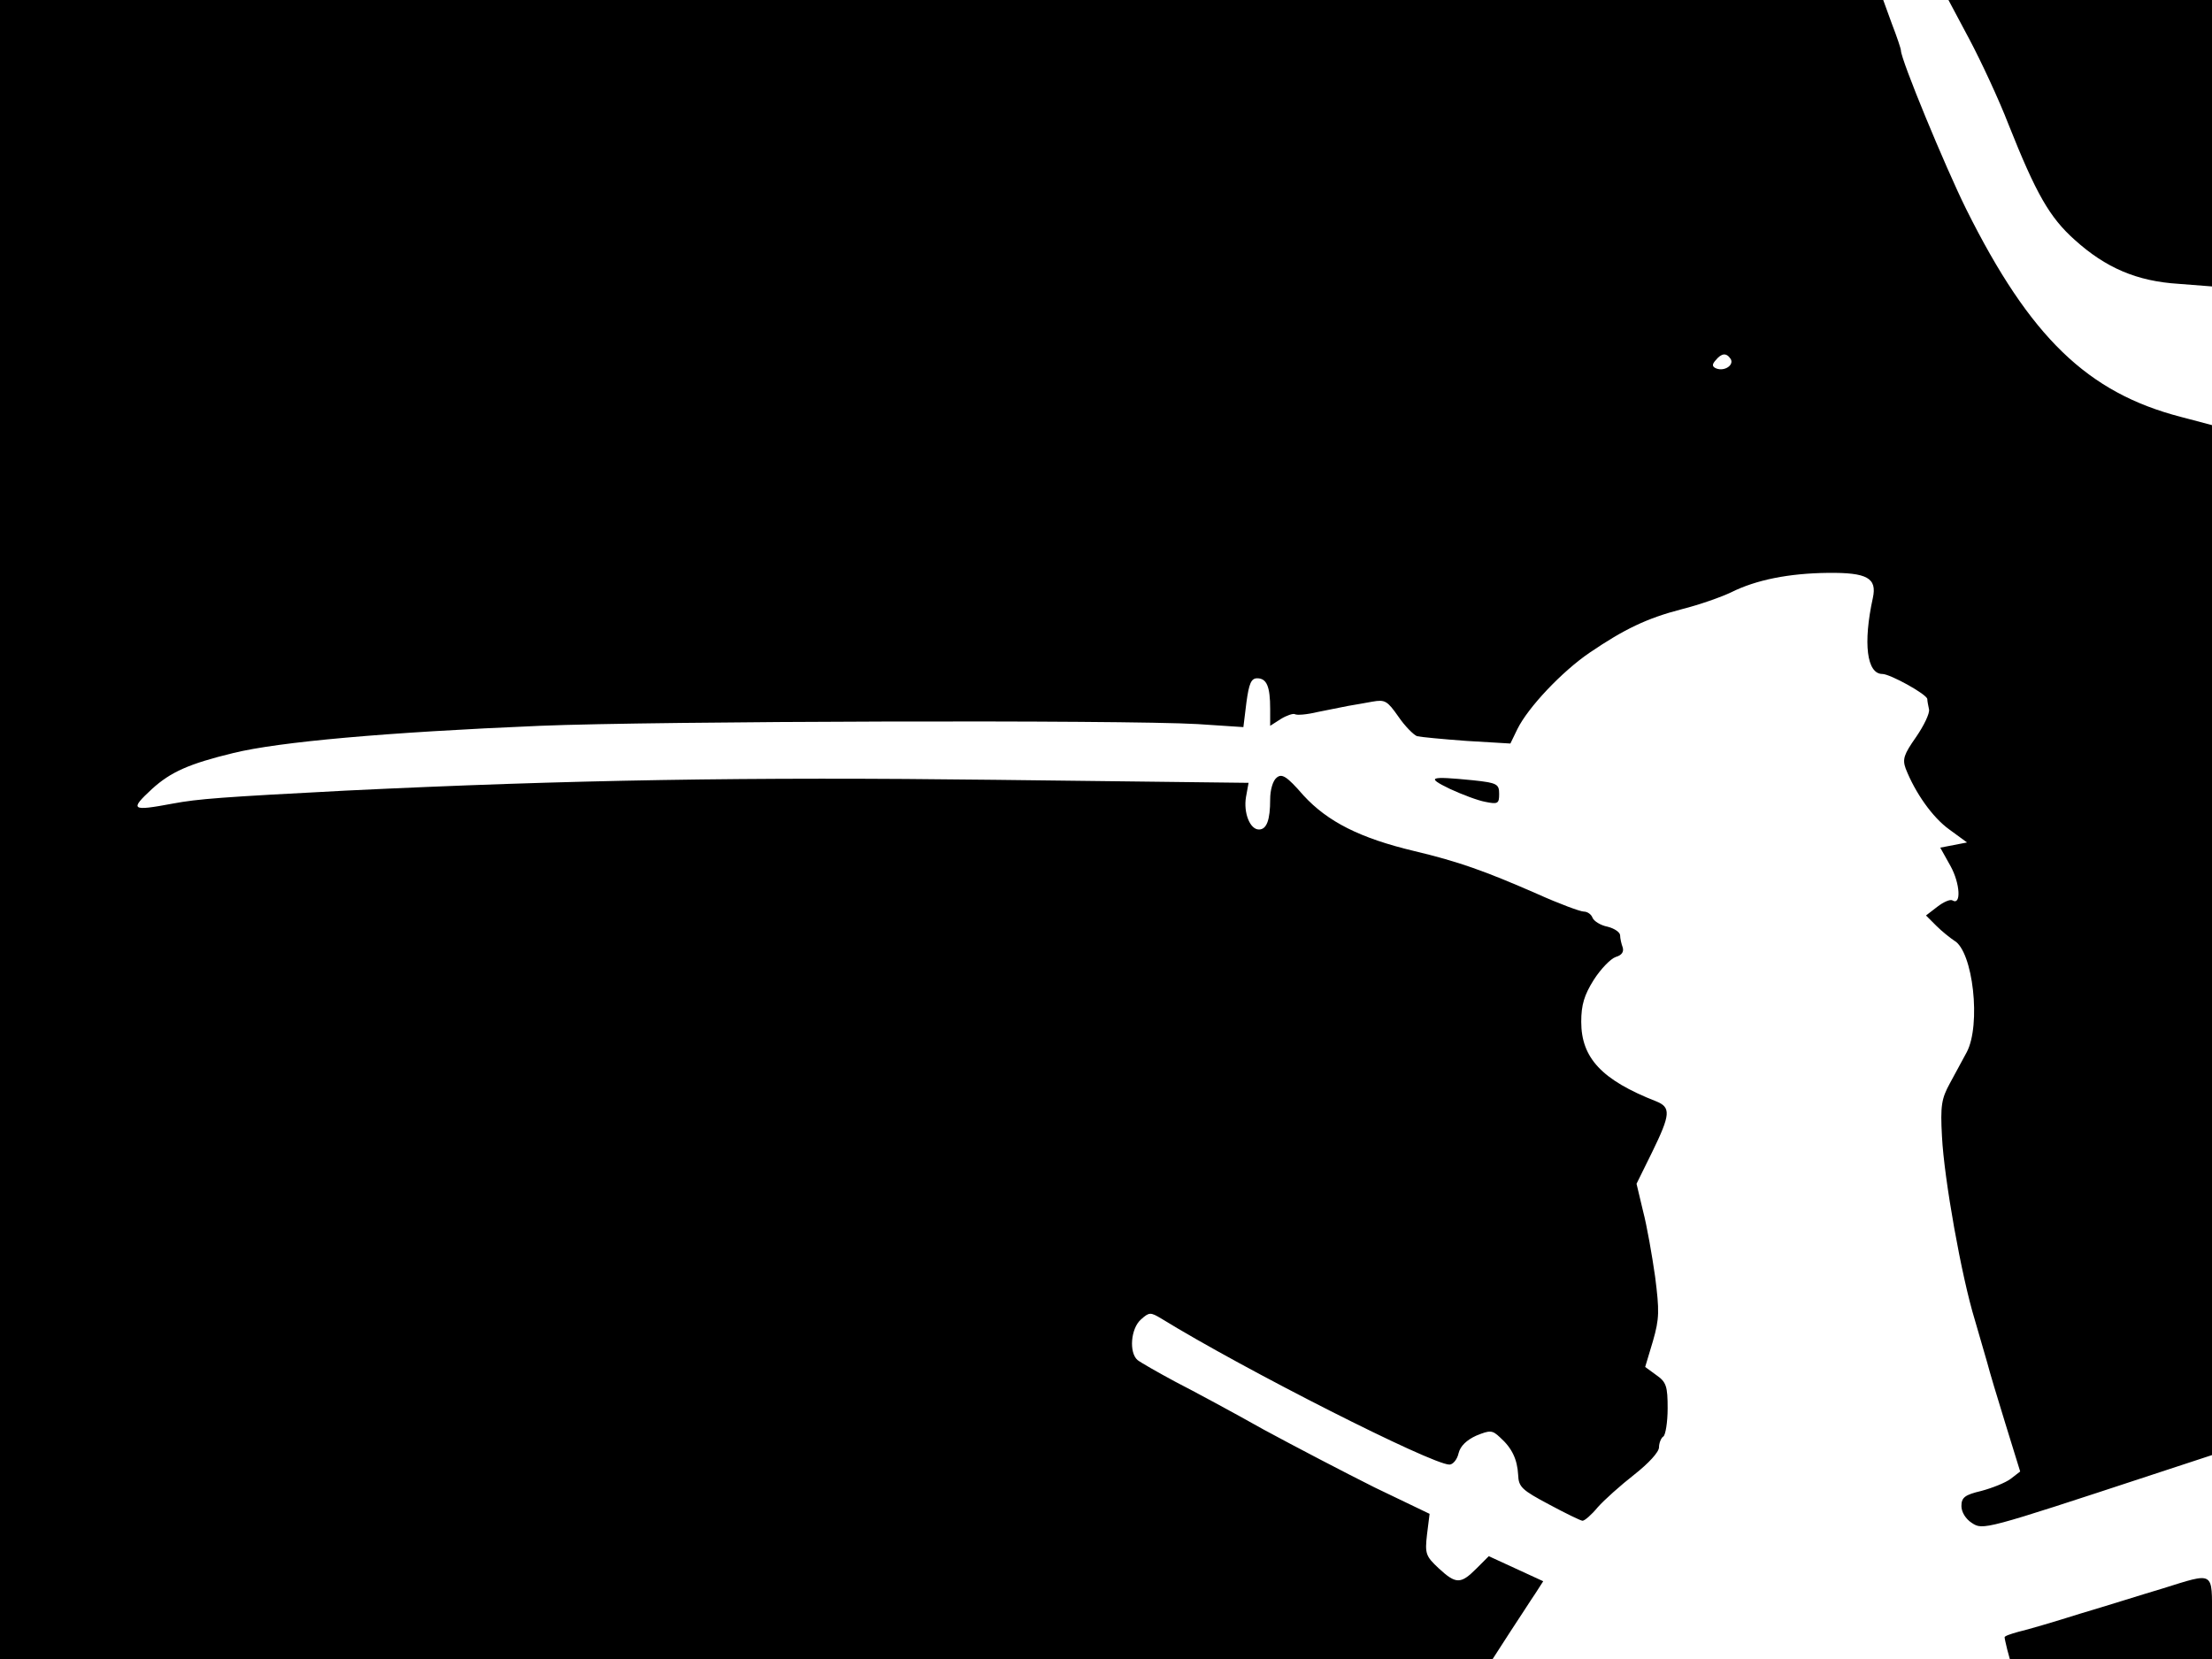 <svg xmlns="http://www.w3.org/2000/svg" width="682.667" height="512" version="1.0" viewBox="0 0 512 384"><path d="M0 192v192h345.5l4-6.2c2.2-3.3 4.8-7.4 5.9-9l1.8-2.8-6.3-2.9-6.3-2.9-2.9 2.9c-3.6 3.6-4.7 3.6-8.7-.1-3-2.8-3.2-3.4-2.7-7.8l.6-4.8-12.7-6.1c-7-3.5-18.5-9.5-25.7-13.4-7.1-4-16.4-9-20.5-11.1-4.1-2.2-8.1-4.5-8.7-5-2-1.7-1.6-7.3.8-9.4 1.9-1.7 2.2-1.7 4.7-.2 19 11.7 62.6 33.8 66.7 33.8.8 0 1.8-1.2 2.1-2.6.4-1.7 1.9-3.1 4.1-4.1 3.2-1.3 3.7-1.3 5.5.4 2.8 2.5 4 5.1 4.2 8.7.1 2.8.9 3.5 7.1 6.8 3.9 2.1 7.4 3.8 7.8 3.8.5 0 2.1-1.4 3.5-3.1 1.5-1.7 5.3-5.1 8.5-7.6 3.3-2.6 5.7-5.2 5.7-6.3 0-1 .5-2.2 1-2.5s1-3.3 1-6.5c0-5.1-.3-6.1-2.6-7.7l-2.6-1.9 1.8-6c1.5-5.2 1.5-7 .5-14.9-.7-4.9-1.9-11.8-2.8-15.2l-1.5-6.3 3.6-7.3c4.3-8.8 4.4-10.4.9-11.8-12.5-4.9-17.3-10-17.3-18.4 0-3.9.7-6.2 2.9-9.7 1.6-2.5 3.9-4.9 5.1-5.3 1.4-.4 1.9-1.2 1.6-2.2-.3-.8-.6-2.1-.6-2.8s-1.3-1.6-2.9-2c-1.6-.3-3.2-1.3-3.5-2.1s-1.2-1.4-2-1.4-5.7-1.8-10.8-4.1c-12.1-5.3-18.3-7.5-28.4-9.9-12.6-3-20.1-6.8-25.7-12.9-3.9-4.5-5-5.1-6.2-4.1-.9.7-1.5 2.9-1.5 5 0 4.8-.8 7-2.6 7-2.1 0-3.6-3.9-3-7.5l.6-3.3-58.7-.7c-57-.7-98.7 0-150.3 2.5-28.7 1.5-34.1 1.9-40 3-9.6 1.8-10.1 1.5-4.8-3.4 4.3-3.9 8.5-5.8 18.8-8.3 10.6-2.6 35.3-4.8 71-6.3 26.6-1.1 134.9-1.4 152.2-.4l10.6.7.7-5.7c.6-4.4 1.1-5.6 2.5-5.6 2.2 0 3 1.9 3 7.1v3.9l2.5-1.6c1.3-.8 2.8-1.3 3.2-1.1.5.3 2.8.1 5.3-.5 2.5-.5 5.6-1.1 7-1.4 1.4-.2 3.9-.7 5.7-1 2.9-.5 3.4-.2 6 3.5 1.5 2.2 3.5 4.2 4.3 4.5.8.2 6 .7 11.5 1.1l10.1.6 1.6-3.3c2.5-5.1 10.4-13.4 16.7-17.7 8.1-5.5 13.3-8 21.4-10.1 4-1 9.1-2.8 11.4-3.9 5.8-2.9 13.4-4.4 22.4-4.5 9.1-.1 11.4 1.2 10.4 5.8-2.3 10.5-1.4 17.6 2.2 17.6 1.8 0 10.3 4.7 10.4 5.8 0 .4.2 1.5.4 2.4s-1.2 3.8-3 6.4c-2.8 4-3.2 5.1-2.4 7.3 2.2 5.6 6.2 11.3 10.1 14.1l4.1 3-3.1.6-3.1.6 2.4 4.3c2.2 4 2.5 9.2.4 7.9-.5-.3-2.1.4-3.5 1.5l-2.6 2 2.4 2.4c1.3 1.3 3.2 2.8 4.1 3.4 4.4 2.4 6.3 19.6 2.9 25.9-.9 1.7-2.7 5-3.9 7.2-1.9 3.5-2.2 5.1-1.8 12.3.5 9.8 4.5 32.3 7.6 42.4 1.1 3.8 2.4 8.3 2.9 10 .4 1.6 2.3 8 4.2 14.1l3.4 11-2.2 1.7c-1.2.9-4.2 2.1-6.8 2.8-3.8.9-4.6 1.5-4.6 3.5 0 1.4 1 3 2.4 3.9 2.6 1.7 2.7 1.7 41.9-11.2l13.7-4.5V98.4l-7.2-1.9c-21.6-5.6-34.9-18.4-49.7-48.1-4.9-9.9-15.1-34.6-15.1-36.7 0-.4-.9-3.1-2.1-6.2l-2-5.5H0zM400.6 83.1c.8 1.4-1.4 2.9-3.3 2.2-1-.4-1.1-.9-.2-1.9 1.4-1.7 2.5-1.8 3.5-.3m55.3-73.9c2.7 5.1 6.8 13.9 9 19.6 6.4 16.1 9.5 21.5 15.3 26.7 7.2 6.5 14.4 9.6 24.1 10.2l7.7.6V0h-61z"/><path d="M335.6 182.6c2.8 1.3 6.5 2.7 8.2 3 2.9.6 3.2.4 3.2-1.8 0-2.3-.4-2.6-6.1-3.2-10.1-1-10.9-.7-5.3 2m164.9 185.1c-4.4 1.3-12.9 4-19 5.8-6 1.9-12.5 3.8-14.3 4.2-1.8.5-3.3 1-3.2 1.3 0 .3.3 1.5.6 2.8l.6 2.2H512v-9.5c0-11 .7-10.6-11.5-6.8"/></svg>